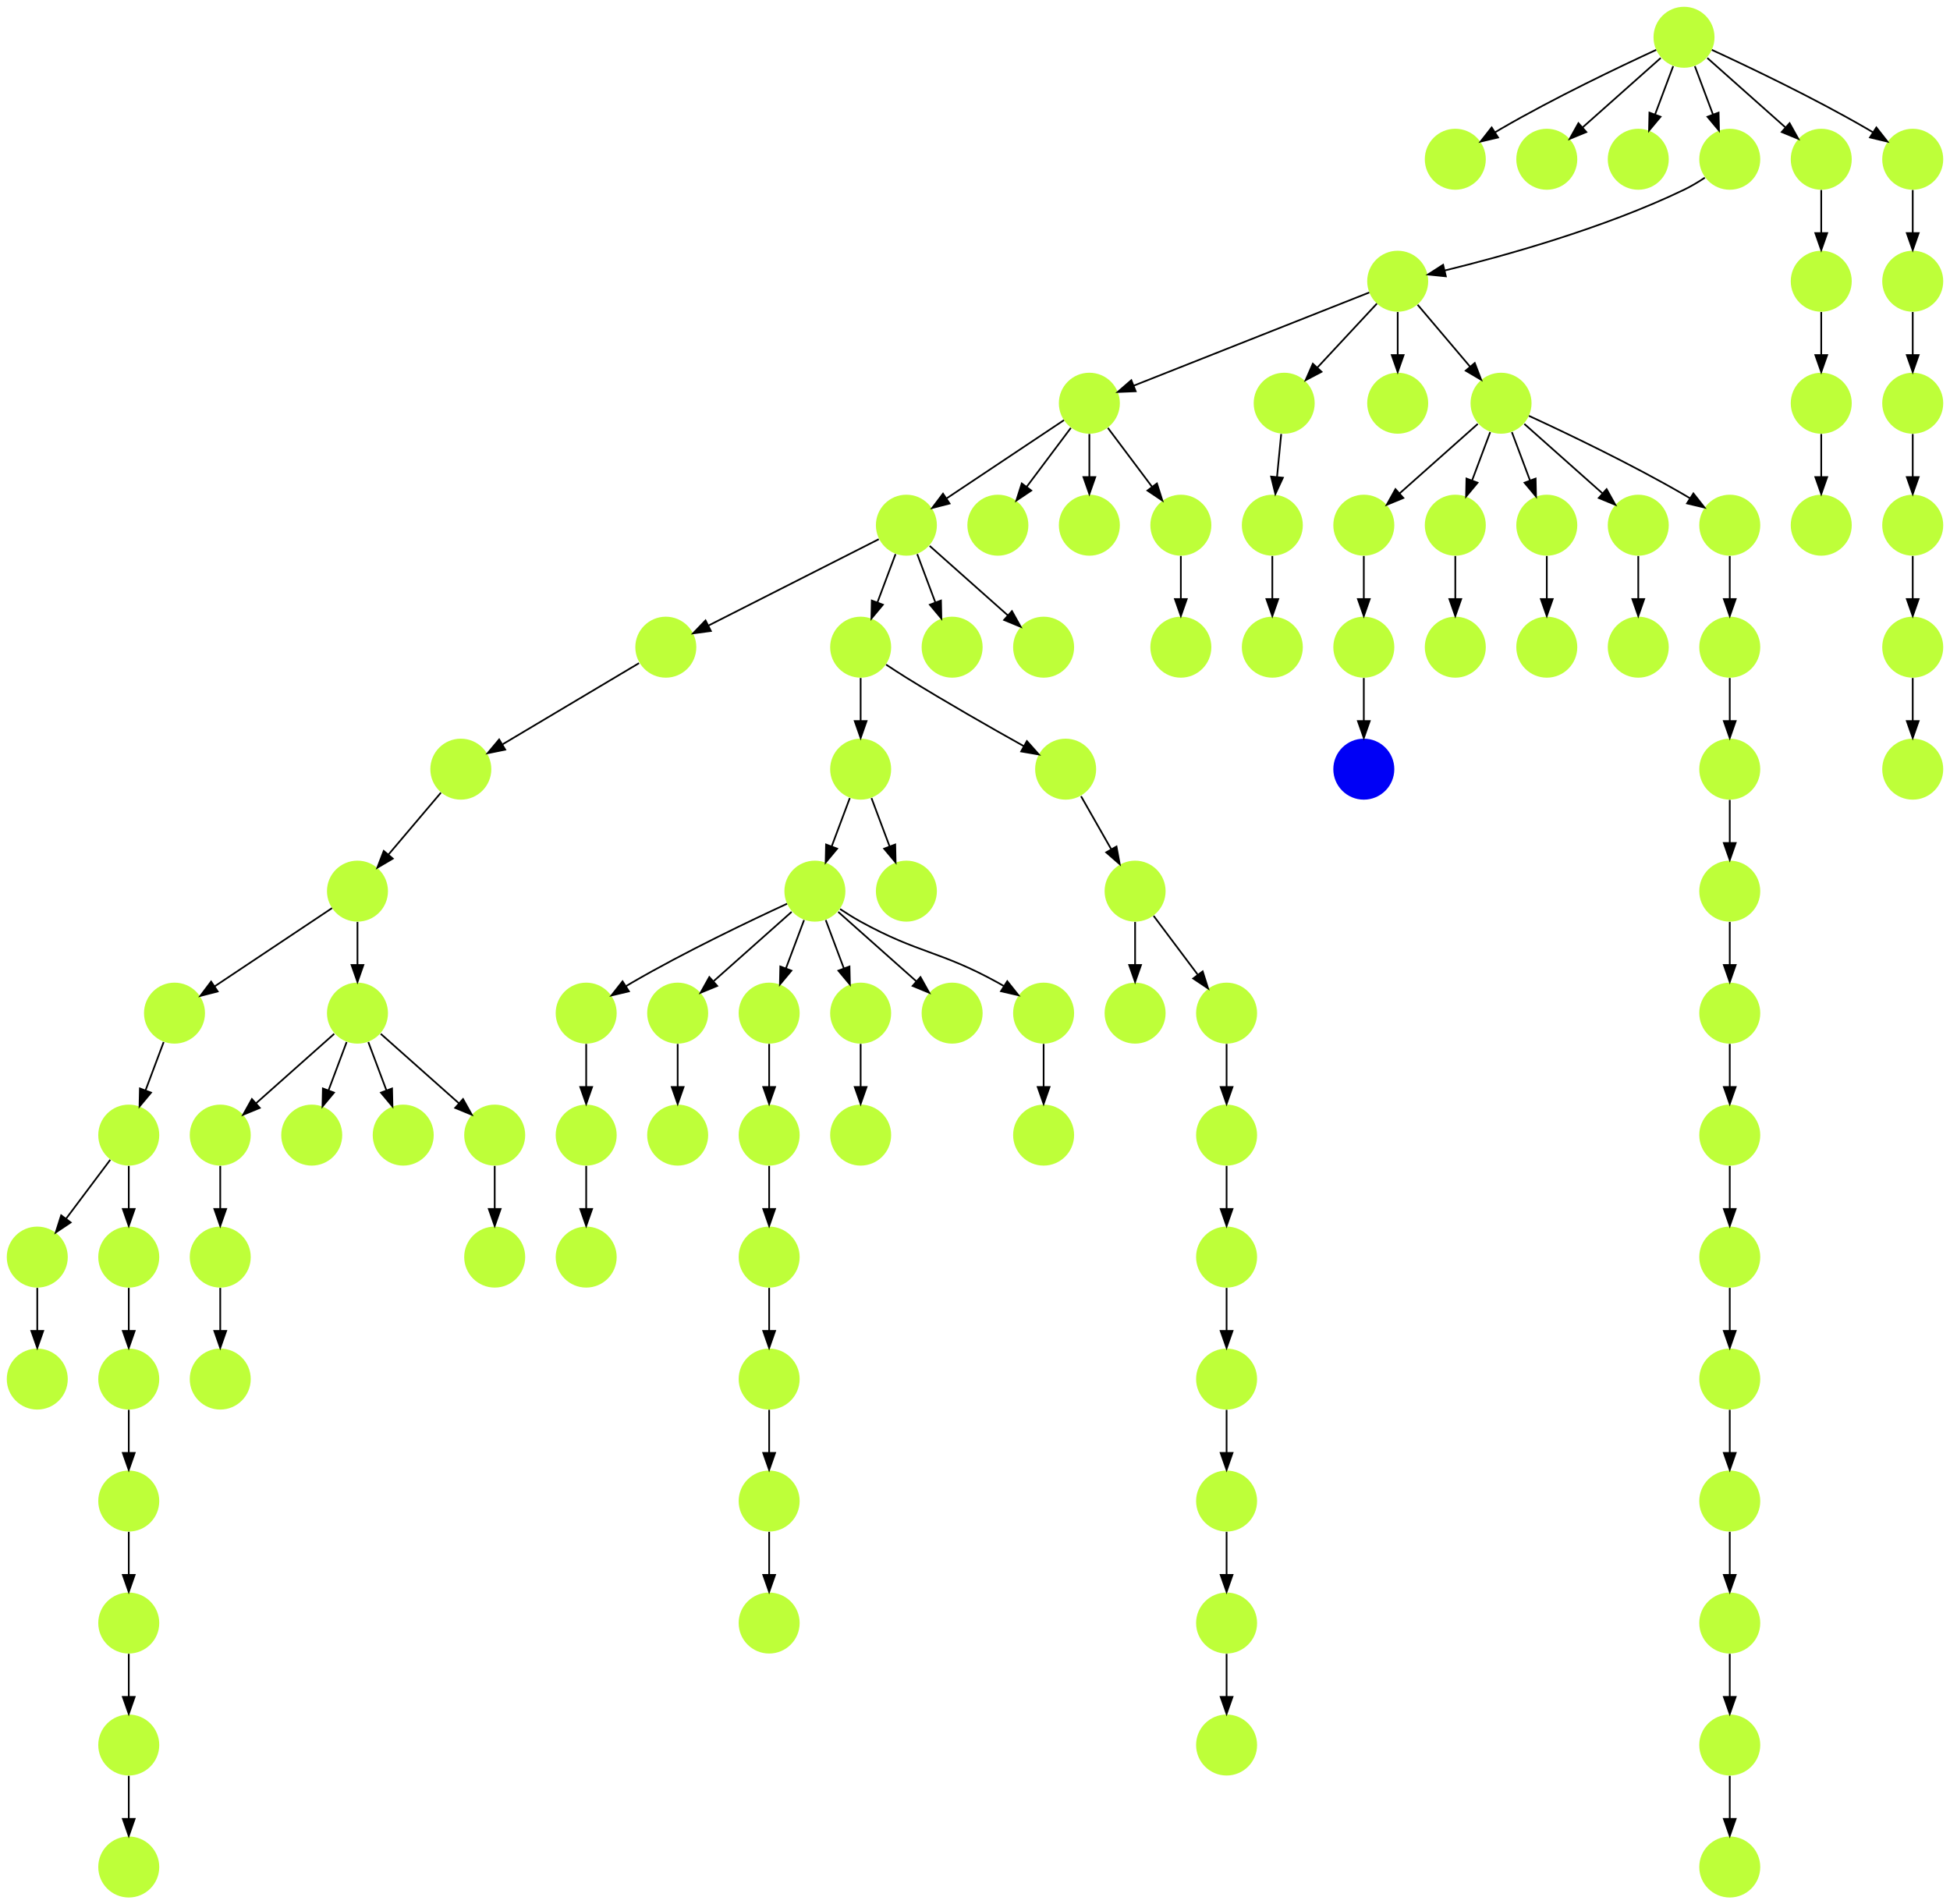 <?xml version="1.0" encoding="UTF-8" standalone="no"?>
<!DOCTYPE svg PUBLIC "-//W3C//DTD SVG 1.1//EN"
 "http://www.w3.org/Graphics/SVG/1.1/DTD/svg11.dtd">
<!-- Generated by graphviz version 2.40.1 (20161225.0304)
 -->
<!-- Title: %3 Pages: 1 -->
<svg width="1151pt" height="1124pt"
 viewBox="0.00 0.00 1151.00 1124.00" xmlns="http://www.w3.org/2000/svg" xmlns:xlink="http://www.w3.org/1999/xlink">
<g id="graph0" class="graph" transform="scale(1 1) rotate(0) translate(4 1120)">
<title>%3</title>
<polygon fill="#ffffff" stroke="transparent" points="-4,4 -4,-1120 1147,-1120 1147,4 -4,4"/>
<!-- 0 -->
<g id="node1" class="node">
<title>0</title>
<g id="a_node1"><a xlink:title="N">
<ellipse fill="#beff39" stroke="#000000" stroke-width="0" cx="990" cy="-1098" rx="18" ry="18"/>
</a>
</g>
</g>
<!-- 3 -->
<g id="node4" class="node">
<title>3</title>
<g id="a_node4"><a xlink:title="N">
<ellipse fill="#beff39" stroke="#000000" stroke-width="0" cx="855" cy="-1026" rx="18" ry="18"/>
</a>
</g>
</g>
<!-- 0&#45;&gt;3 -->
<g id="edge81" class="edge">
<title>0&#45;&gt;3</title>
<path fill="none" stroke="#000000" d="M973.567,-1090.563C952.104,-1080.675 913.548,-1062.308 882,-1044 880.876,-1043.348 879.736,-1042.667 878.591,-1041.968"/>
<polygon fill="#000000" stroke="#000000" points="880.237,-1038.867 869.927,-1036.429 876.467,-1044.764 880.237,-1038.867"/>
</g>
<!-- 4 -->
<g id="node5" class="node">
<title>4</title>
<g id="a_node5"><a xlink:title="N">
<ellipse fill="#beff39" stroke="#000000" stroke-width="0" cx="909" cy="-1026" rx="18" ry="18"/>
</a>
</g>
</g>
<!-- 0&#45;&gt;4 -->
<g id="edge13" class="edge">
<title>0&#45;&gt;4</title>
<path fill="none" stroke="#000000" d="M976.26,-1085.786C963.616,-1074.547 944.674,-1057.71 930.11,-1044.765"/>
<polygon fill="#000000" stroke="#000000" points="932.337,-1042.061 922.538,-1038.033 927.687,-1047.293 932.337,-1042.061"/>
</g>
<!-- 14 -->
<g id="node15" class="node">
<title>14</title>
<g id="a_node15"><a xlink:title="N">
<ellipse fill="#beff39" stroke="#000000" stroke-width="0" cx="963" cy="-1026" rx="18" ry="18"/>
</a>
</g>
</g>
<!-- 0&#45;&gt;14 -->
<g id="edge26" class="edge">
<title>0&#45;&gt;14</title>
<path fill="none" stroke="#000000" d="M983.601,-1080.937C980.407,-1072.419 976.471,-1061.923 972.898,-1052.395"/>
<polygon fill="#000000" stroke="#000000" points="976.141,-1051.075 969.353,-1042.94 969.587,-1053.533 976.141,-1051.075"/>
</g>
<!-- 23 -->
<g id="node24" class="node">
<title>23</title>
<g id="a_node24"><a xlink:title="N">
<ellipse fill="#beff39" stroke="#000000" stroke-width="0" cx="1017" cy="-1026" rx="18" ry="18"/>
</a>
</g>
</g>
<!-- 0&#45;&gt;23 -->
<g id="edge98" class="edge">
<title>0&#45;&gt;23</title>
<path fill="none" stroke="#000000" d="M996.399,-1080.937C999.593,-1072.419 1003.529,-1061.923 1007.102,-1052.395"/>
<polygon fill="#000000" stroke="#000000" points="1010.413,-1053.533 1010.647,-1042.94 1003.859,-1051.075 1010.413,-1053.533"/>
</g>
<!-- 45 -->
<g id="node46" class="node">
<title>45</title>
<g id="a_node46"><a xlink:title="N">
<ellipse fill="#beff39" stroke="#000000" stroke-width="0" cx="1071" cy="-1026" rx="18" ry="18"/>
</a>
</g>
</g>
<!-- 0&#45;&gt;45 -->
<g id="edge16" class="edge">
<title>0&#45;&gt;45</title>
<path fill="none" stroke="#000000" d="M1003.74,-1085.786C1016.384,-1074.547 1035.326,-1057.71 1049.89,-1044.765"/>
<polygon fill="#000000" stroke="#000000" points="1052.313,-1047.293 1057.462,-1038.033 1047.663,-1042.061 1052.313,-1047.293"/>
</g>
<!-- 81 -->
<g id="node82" class="node">
<title>81</title>
<g id="a_node82"><a xlink:title="N">
<ellipse fill="#beff39" stroke="#000000" stroke-width="0" cx="1125" cy="-1026" rx="18" ry="18"/>
</a>
</g>
</g>
<!-- 0&#45;&gt;81 -->
<g id="edge50" class="edge">
<title>0&#45;&gt;81</title>
<path fill="none" stroke="#000000" d="M1006.433,-1090.563C1027.896,-1080.675 1066.452,-1062.308 1098,-1044 1099.124,-1043.348 1100.264,-1042.667 1101.409,-1041.968"/>
<polygon fill="#000000" stroke="#000000" points="1103.533,-1044.764 1110.073,-1036.429 1099.763,-1038.867 1103.533,-1044.764"/>
</g>
<!-- 1 -->
<g id="node2" class="node">
<title>1</title>
<g id="a_node2"><a xlink:title="N">
<ellipse fill="#beff39" stroke="#000000" stroke-width="0" cx="720" cy="-162" rx="18" ry="18"/>
</a>
</g>
</g>
<!-- 6 -->
<g id="node7" class="node">
<title>6</title>
<g id="a_node7"><a xlink:title="N">
<ellipse fill="#beff39" stroke="#000000" stroke-width="0" cx="720" cy="-90" rx="18" ry="18"/>
</a>
</g>
</g>
<!-- 1&#45;&gt;6 -->
<g id="edge3" class="edge">
<title>1&#45;&gt;6</title>
<path fill="none" stroke="#000000" d="M720,-143.831C720,-136.131 720,-126.974 720,-118.417"/>
<polygon fill="#000000" stroke="#000000" points="723.5,-118.413 720,-108.413 716.5,-118.413 723.5,-118.413"/>
</g>
<!-- 2 -->
<g id="node3" class="node">
<title>2</title>
<g id="a_node3"><a xlink:title="N">
<ellipse fill="#beff39" stroke="#000000" stroke-width="0" cx="821" cy="-954" rx="18" ry="18"/>
</a>
</g>
</g>
<!-- 5 -->
<g id="node6" class="node">
<title>5</title>
<g id="a_node6"><a xlink:title="N">
<ellipse fill="#beff39" stroke="#000000" stroke-width="0" cx="639" cy="-882" rx="18" ry="18"/>
</a>
</g>
</g>
<!-- 2&#45;&gt;5 -->
<g id="edge5" class="edge">
<title>2&#45;&gt;5</title>
<path fill="none" stroke="#000000" d="M804.204,-947.356C772.376,-934.764 703.077,-907.349 665.129,-892.337"/>
<polygon fill="#000000" stroke="#000000" points="666.342,-889.053 655.755,-888.629 663.767,-895.562 666.342,-889.053"/>
</g>
<!-- 7 -->
<g id="node8" class="node">
<title>7</title>
<g id="a_node8"><a xlink:title="N">
<ellipse fill="#beff39" stroke="#000000" stroke-width="0" cx="754" cy="-882" rx="18" ry="18"/>
</a>
</g>
</g>
<!-- 2&#45;&gt;7 -->
<g id="edge44" class="edge">
<title>2&#45;&gt;7</title>
<path fill="none" stroke="#000000" d="M808.711,-940.794C798.918,-930.27 785.018,-915.332 773.679,-903.147"/>
<polygon fill="#000000" stroke="#000000" points="776.041,-900.548 766.666,-895.611 770.916,-905.316 776.041,-900.548"/>
</g>
<!-- 9 -->
<g id="node10" class="node">
<title>9</title>
<g id="a_node10"><a xlink:title="N">
<ellipse fill="#beff39" stroke="#000000" stroke-width="0" cx="821" cy="-882" rx="18" ry="18"/>
</a>
</g>
</g>
<!-- 2&#45;&gt;9 -->
<g id="edge85" class="edge">
<title>2&#45;&gt;9</title>
<path fill="none" stroke="#000000" d="M821,-935.831C821,-928.131 821,-918.974 821,-910.417"/>
<polygon fill="#000000" stroke="#000000" points="824.5,-910.413 821,-900.413 817.5,-910.413 824.5,-910.413"/>
</g>
<!-- 32 -->
<g id="node33" class="node">
<title>32</title>
<g id="a_node33"><a xlink:title="N">
<ellipse fill="#beff39" stroke="#000000" stroke-width="0" cx="882" cy="-882" rx="18" ry="18"/>
</a>
</g>
</g>
<!-- 2&#45;&gt;32 -->
<g id="edge17" class="edge">
<title>2&#45;&gt;32</title>
<path fill="none" stroke="#000000" d="M832.761,-940.118C841.538,-929.759 853.694,-915.41 863.732,-903.563"/>
<polygon fill="#000000" stroke="#000000" points="866.481,-905.732 870.275,-895.84 861.14,-901.207 866.481,-905.732"/>
</g>
<!-- 11 -->
<g id="node12" class="node">
<title>11</title>
<g id="a_node12"><a xlink:title="N">
<ellipse fill="#beff39" stroke="#000000" stroke-width="0" cx="531" cy="-810" rx="18" ry="18"/>
</a>
</g>
</g>
<!-- 5&#45;&gt;11 -->
<g id="edge14" class="edge">
<title>5&#45;&gt;11</title>
<path fill="none" stroke="#000000" d="M623.983,-871.989C606.03,-860.02 575.768,-839.845 554.66,-825.774"/>
<polygon fill="#000000" stroke="#000000" points="556.5,-822.793 546.238,-820.158 552.617,-828.618 556.5,-822.793"/>
</g>
<!-- 22 -->
<g id="node23" class="node">
<title>22</title>
<g id="a_node23"><a xlink:title="N">
<ellipse fill="#beff39" stroke="#000000" stroke-width="0" cx="585" cy="-810" rx="18" ry="18"/>
</a>
</g>
</g>
<!-- 5&#45;&gt;22 -->
<g id="edge90" class="edge">
<title>5&#45;&gt;22</title>
<path fill="none" stroke="#000000" d="M628.072,-867.43C620.607,-857.475 610.563,-844.084 602.053,-832.737"/>
<polygon fill="#000000" stroke="#000000" points="604.712,-830.449 595.912,-824.549 599.111,-834.649 604.712,-830.449"/>
</g>
<!-- 38 -->
<g id="node39" class="node">
<title>38</title>
<g id="a_node39"><a xlink:title="N">
<ellipse fill="#beff39" stroke="#000000" stroke-width="0" cx="639" cy="-810" rx="18" ry="18"/>
</a>
</g>
</g>
<!-- 5&#45;&gt;38 -->
<g id="edge99" class="edge">
<title>5&#45;&gt;38</title>
<path fill="none" stroke="#000000" d="M639,-863.831C639,-856.131 639,-846.974 639,-838.417"/>
<polygon fill="#000000" stroke="#000000" points="642.5,-838.413 639,-828.413 635.5,-838.413 642.5,-838.413"/>
</g>
<!-- 44 -->
<g id="node45" class="node">
<title>44</title>
<g id="a_node45"><a xlink:title="N">
<ellipse fill="#beff39" stroke="#000000" stroke-width="0" cx="693" cy="-810" rx="18" ry="18"/>
</a>
</g>
</g>
<!-- 5&#45;&gt;44 -->
<g id="edge2" class="edge">
<title>5&#45;&gt;44</title>
<path fill="none" stroke="#000000" d="M649.928,-867.43C657.393,-857.475 667.437,-844.084 675.947,-832.737"/>
<polygon fill="#000000" stroke="#000000" points="678.889,-834.649 682.088,-824.549 673.288,-830.449 678.889,-834.649"/>
</g>
<!-- 53 -->
<g id="node54" class="node">
<title>53</title>
<g id="a_node54"><a xlink:title="N">
<ellipse fill="#beff39" stroke="#000000" stroke-width="0" cx="747" cy="-810" rx="18" ry="18"/>
</a>
</g>
</g>
<!-- 7&#45;&gt;53 -->
<g id="edge45" class="edge">
<title>7&#45;&gt;53</title>
<path fill="none" stroke="#000000" d="M752.234,-863.831C751.485,-856.131 750.595,-846.974 749.763,-838.417"/>
<polygon fill="#000000" stroke="#000000" points="753.241,-838.028 748.79,-828.413 746.274,-838.705 753.241,-838.028"/>
</g>
<!-- 8 -->
<g id="node9" class="node">
<title>8</title>
<g id="a_node9"><a xlink:title="N">
<ellipse fill="#beff39" stroke="#000000" stroke-width="0" cx="720" cy="-234" rx="18" ry="18"/>
</a>
</g>
</g>
<!-- 8&#45;&gt;1 -->
<g id="edge86" class="edge">
<title>8&#45;&gt;1</title>
<path fill="none" stroke="#000000" d="M720,-215.831C720,-208.131 720,-198.974 720,-190.417"/>
<polygon fill="#000000" stroke="#000000" points="723.5,-190.413 720,-180.413 716.5,-190.413 723.5,-190.413"/>
</g>
<!-- 10 -->
<g id="node11" class="node">
<title>10</title>
<g id="a_node11"><a xlink:title="N">
<ellipse fill="#beff39" stroke="#000000" stroke-width="0" cx="207" cy="-594" rx="18" ry="18"/>
</a>
</g>
</g>
<!-- 12 -->
<g id="node13" class="node">
<title>12</title>
<g id="a_node13"><a xlink:title="N">
<ellipse fill="#beff39" stroke="#000000" stroke-width="0" cx="99" cy="-522" rx="18" ry="18"/>
</a>
</g>
</g>
<!-- 10&#45;&gt;12 -->
<g id="edge88" class="edge">
<title>10&#45;&gt;12</title>
<path fill="none" stroke="#000000" d="M191.983,-583.989C174.03,-572.02 143.768,-551.845 122.66,-537.774"/>
<polygon fill="#000000" stroke="#000000" points="124.499,-534.793 114.238,-532.158 120.617,-540.618 124.499,-534.793"/>
</g>
<!-- 37 -->
<g id="node38" class="node">
<title>37</title>
<g id="a_node38"><a xlink:title="N">
<ellipse fill="#beff39" stroke="#000000" stroke-width="0" cx="207" cy="-522" rx="18" ry="18"/>
</a>
</g>
</g>
<!-- 10&#45;&gt;37 -->
<g id="edge57" class="edge">
<title>10&#45;&gt;37</title>
<path fill="none" stroke="#000000" d="M207,-575.831C207,-568.131 207,-558.974 207,-550.417"/>
<polygon fill="#000000" stroke="#000000" points="210.5,-550.413 207,-540.413 203.5,-550.413 210.5,-550.413"/>
</g>
<!-- 15 -->
<g id="node16" class="node">
<title>15</title>
<g id="a_node16"><a xlink:title="N">
<ellipse fill="#beff39" stroke="#000000" stroke-width="0" cx="389" cy="-738" rx="18" ry="18"/>
</a>
</g>
</g>
<!-- 11&#45;&gt;15 -->
<g id="edge24" class="edge">
<title>11&#45;&gt;15</title>
<path fill="none" stroke="#000000" d="M514.711,-801.741C490.101,-789.263 443.241,-765.503 414.205,-750.78"/>
<polygon fill="#000000" stroke="#000000" points="415.601,-747.564 405.099,-746.163 412.435,-753.807 415.601,-747.564"/>
</g>
<!-- 16 -->
<g id="node17" class="node">
<title>16</title>
<g id="a_node17"><a xlink:title="N">
<ellipse fill="#beff39" stroke="#000000" stroke-width="0" cx="504" cy="-738" rx="18" ry="18"/>
</a>
</g>
</g>
<!-- 11&#45;&gt;16 -->
<g id="edge25" class="edge">
<title>11&#45;&gt;16</title>
<path fill="none" stroke="#000000" d="M524.601,-792.937C521.407,-784.419 517.471,-773.923 513.898,-764.395"/>
<polygon fill="#000000" stroke="#000000" points="517.141,-763.075 510.353,-754.941 510.587,-765.533 517.141,-763.075"/>
</g>
<!-- 21 -->
<g id="node22" class="node">
<title>21</title>
<g id="a_node22"><a xlink:title="N">
<ellipse fill="#beff39" stroke="#000000" stroke-width="0" cx="558" cy="-738" rx="18" ry="18"/>
</a>
</g>
</g>
<!-- 11&#45;&gt;21 -->
<g id="edge18" class="edge">
<title>11&#45;&gt;21</title>
<path fill="none" stroke="#000000" d="M537.399,-792.937C540.593,-784.419 544.529,-773.923 548.102,-764.395"/>
<polygon fill="#000000" stroke="#000000" points="551.413,-765.533 551.647,-754.941 544.859,-763.075 551.413,-765.533"/>
</g>
<!-- 41 -->
<g id="node42" class="node">
<title>41</title>
<g id="a_node42"><a xlink:title="N">
<ellipse fill="#beff39" stroke="#000000" stroke-width="0" cx="612" cy="-738" rx="18" ry="18"/>
</a>
</g>
</g>
<!-- 11&#45;&gt;41 -->
<g id="edge21" class="edge">
<title>11&#45;&gt;41</title>
<path fill="none" stroke="#000000" d="M544.74,-797.786C557.384,-786.547 576.326,-769.71 590.89,-756.765"/>
<polygon fill="#000000" stroke="#000000" points="593.313,-759.293 598.462,-750.033 588.663,-754.061 593.313,-759.293"/>
</g>
<!-- 13 -->
<g id="node14" class="node">
<title>13</title>
<g id="a_node14"><a xlink:title="N">
<ellipse fill="#beff39" stroke="#000000" stroke-width="0" cx="72" cy="-450" rx="18" ry="18"/>
</a>
</g>
</g>
<!-- 12&#45;&gt;13 -->
<g id="edge33" class="edge">
<title>12&#45;&gt;13</title>
<path fill="none" stroke="#000000" d="M92.601,-504.937C89.407,-496.419 85.471,-485.923 81.898,-476.395"/>
<polygon fill="#000000" stroke="#000000" points="85.141,-475.075 78.353,-466.94 78.587,-477.533 85.141,-475.075"/>
</g>
<!-- 34 -->
<g id="node35" class="node">
<title>34</title>
<g id="a_node35"><a xlink:title="N">
<ellipse fill="#beff39" stroke="#000000" stroke-width="0" cx="18" cy="-378" rx="18" ry="18"/>
</a>
</g>
</g>
<!-- 13&#45;&gt;34 -->
<g id="edge46" class="edge">
<title>13&#45;&gt;34</title>
<path fill="none" stroke="#000000" d="M61.072,-435.43C53.607,-425.475 43.563,-412.084 35.053,-400.737"/>
<polygon fill="#000000" stroke="#000000" points="37.712,-398.449 28.912,-392.549 32.111,-402.649 37.712,-398.449"/>
</g>
<!-- 88 -->
<g id="node89" class="node">
<title>88</title>
<g id="a_node89"><a xlink:title="N">
<ellipse fill="#beff39" stroke="#000000" stroke-width="0" cx="72" cy="-378" rx="18" ry="18"/>
</a>
</g>
</g>
<!-- 13&#45;&gt;88 -->
<g id="edge59" class="edge">
<title>13&#45;&gt;88</title>
<path fill="none" stroke="#000000" d="M72,-431.831C72,-424.131 72,-414.974 72,-406.417"/>
<polygon fill="#000000" stroke="#000000" points="75.5,-406.413 72,-396.413 68.5,-406.413 75.5,-406.413"/>
</g>
<!-- 54 -->
<g id="node55" class="node">
<title>54</title>
<g id="a_node55"><a xlink:title="N">
<ellipse fill="#beff39" stroke="#000000" stroke-width="0" cx="268" cy="-666" rx="18" ry="18"/>
</a>
</g>
</g>
<!-- 15&#45;&gt;54 -->
<g id="edge22" class="edge">
<title>15&#45;&gt;54</title>
<path fill="none" stroke="#000000" d="M373.181,-728.587C352.709,-716.406 316.815,-695.047 292.727,-680.714"/>
<polygon fill="#000000" stroke="#000000" points="294.206,-677.521 283.822,-675.415 290.626,-683.537 294.206,-677.521"/>
</g>
<!-- 24 -->
<g id="node25" class="node">
<title>24</title>
<g id="a_node25"><a xlink:title="N">
<ellipse fill="#beff39" stroke="#000000" stroke-width="0" cx="504" cy="-666" rx="18" ry="18"/>
</a>
</g>
</g>
<!-- 16&#45;&gt;24 -->
<g id="edge82" class="edge">
<title>16&#45;&gt;24</title>
<path fill="none" stroke="#000000" d="M504,-719.831C504,-712.131 504,-702.974 504,-694.417"/>
<polygon fill="#000000" stroke="#000000" points="507.5,-694.413 504,-684.413 500.5,-694.413 507.5,-694.413"/>
</g>
<!-- 27 -->
<g id="node28" class="node">
<title>27</title>
<g id="a_node28"><a xlink:title="N">
<ellipse fill="#beff39" stroke="#000000" stroke-width="0" cx="625" cy="-666" rx="18" ry="18"/>
</a>
</g>
</g>
<!-- 16&#45;&gt;27 -->
<g id="edge77" class="edge">
<title>16&#45;&gt;27</title>
<path fill="none" stroke="#000000" d="M519.022,-727.73C522.892,-725.154 527.073,-722.433 531,-720 554.13,-705.668 581.115,-690.302 600.223,-679.64"/>
<polygon fill="#000000" stroke="#000000" points="602.135,-682.582 609.178,-674.667 598.736,-676.462 602.135,-682.582"/>
</g>
<!-- 17 -->
<g id="node18" class="node">
<title>17</title>
<g id="a_node18"><a xlink:title="N">
<ellipse fill="#beff39" stroke="#000000" stroke-width="0" cx="126" cy="-306" rx="18" ry="18"/>
</a>
</g>
</g>
<!-- 18 -->
<g id="node19" class="node">
<title>18</title>
<g id="a_node19"><a xlink:title="N">
<ellipse fill="#beff39" stroke="#000000" stroke-width="0" cx="126" cy="-378" rx="18" ry="18"/>
</a>
</g>
</g>
<!-- 18&#45;&gt;17 -->
<g id="edge94" class="edge">
<title>18&#45;&gt;17</title>
<path fill="none" stroke="#000000" d="M126,-359.831C126,-352.131 126,-342.974 126,-334.417"/>
<polygon fill="#000000" stroke="#000000" points="129.5,-334.413 126,-324.413 122.5,-334.413 129.5,-334.413"/>
</g>
<!-- 19 -->
<g id="node20" class="node">
<title>19</title>
<g id="a_node20"><a xlink:title="N">
<ellipse fill="#beff39" stroke="#000000" stroke-width="0" cx="72" cy="-162" rx="18" ry="18"/>
</a>
</g>
</g>
<!-- 43 -->
<g id="node44" class="node">
<title>43</title>
<g id="a_node44"><a xlink:title="N">
<ellipse fill="#beff39" stroke="#000000" stroke-width="0" cx="72" cy="-90" rx="18" ry="18"/>
</a>
</g>
</g>
<!-- 19&#45;&gt;43 -->
<g id="edge37" class="edge">
<title>19&#45;&gt;43</title>
<path fill="none" stroke="#000000" d="M72,-143.831C72,-136.131 72,-126.974 72,-118.417"/>
<polygon fill="#000000" stroke="#000000" points="75.5,-118.413 72,-108.413 68.5,-118.413 75.5,-118.413"/>
</g>
<!-- 20 -->
<g id="node21" class="node">
<title>20</title>
<g id="a_node21"><a xlink:title="N">
<ellipse fill="#beff39" stroke="#000000" stroke-width="0" cx="963" cy="-738" rx="18" ry="18"/>
</a>
</g>
</g>
<!-- 23&#45;&gt;2 -->
<g id="edge67" class="edge">
<title>23&#45;&gt;2</title>
<path fill="none" stroke="#000000" d="M1002.305,-1015.134C998.428,-1012.571 994.162,-1010.004 990,-1008 942.463,-985.117 882.884,-968.681 848.657,-960.309"/>
<polygon fill="#000000" stroke="#000000" points="849.43,-956.895 838.89,-957.972 847.8,-963.703 849.43,-956.895"/>
</g>
<!-- 70 -->
<g id="node71" class="node">
<title>70</title>
<g id="a_node71"><a xlink:title="N">
<ellipse fill="#beff39" stroke="#000000" stroke-width="0" cx="477" cy="-594" rx="18" ry="18"/>
</a>
</g>
</g>
<!-- 24&#45;&gt;70 -->
<g id="edge69" class="edge">
<title>24&#45;&gt;70</title>
<path fill="none" stroke="#000000" d="M497.601,-648.937C494.407,-640.419 490.471,-629.923 486.898,-620.395"/>
<polygon fill="#000000" stroke="#000000" points="490.141,-619.075 483.353,-610.941 483.587,-621.533 490.141,-619.075"/>
</g>
<!-- 90 -->
<g id="node91" class="node">
<title>90</title>
<g id="a_node91"><a xlink:title="N">
<ellipse fill="#beff39" stroke="#000000" stroke-width="0" cx="531" cy="-594" rx="18" ry="18"/>
</a>
</g>
</g>
<!-- 24&#45;&gt;90 -->
<g id="edge42" class="edge">
<title>24&#45;&gt;90</title>
<path fill="none" stroke="#000000" d="M510.399,-648.937C513.593,-640.419 517.529,-629.923 521.102,-620.395"/>
<polygon fill="#000000" stroke="#000000" points="524.413,-621.533 524.647,-610.941 517.859,-619.075 524.413,-621.533"/>
</g>
<!-- 25 -->
<g id="node26" class="node">
<title>25</title>
<g id="a_node26"><a xlink:title="N">
<ellipse fill="#beff39" stroke="#000000" stroke-width="0" cx="72" cy="-18" rx="18" ry="18"/>
</a>
</g>
</g>
<!-- 26 -->
<g id="node27" class="node">
<title>26</title>
<g id="a_node27"><a xlink:title="N">
<ellipse fill="#beff39" stroke="#000000" stroke-width="0" cx="801" cy="-810" rx="18" ry="18"/>
</a>
</g>
</g>
<!-- 33 -->
<g id="node34" class="node">
<title>33</title>
<g id="a_node34"><a xlink:title="N">
<ellipse fill="#beff39" stroke="#000000" stroke-width="0" cx="801" cy="-738" rx="18" ry="18"/>
</a>
</g>
</g>
<!-- 26&#45;&gt;33 -->
<g id="edge40" class="edge">
<title>26&#45;&gt;33</title>
<path fill="none" stroke="#000000" d="M801,-791.831C801,-784.131 801,-774.974 801,-766.417"/>
<polygon fill="#000000" stroke="#000000" points="804.5,-766.413 801,-756.413 797.5,-766.413 804.5,-766.413"/>
</g>
<!-- 48 -->
<g id="node49" class="node">
<title>48</title>
<g id="a_node49"><a xlink:title="N">
<ellipse fill="#beff39" stroke="#000000" stroke-width="0" cx="666" cy="-594" rx="18" ry="18"/>
</a>
</g>
</g>
<!-- 27&#45;&gt;48 -->
<g id="edge61" class="edge">
<title>27&#45;&gt;48</title>
<path fill="none" stroke="#000000" d="M634.099,-650.021C639.301,-640.886 645.939,-629.229 651.812,-618.916"/>
<polygon fill="#000000" stroke="#000000" points="655.019,-620.356 656.926,-609.934 648.936,-616.892 655.019,-620.356"/>
</g>
<!-- 28 -->
<g id="node29" class="node">
<title>28</title>
<g id="a_node29"><a xlink:title="N">
<ellipse fill="#beff39" stroke="#000000" stroke-width="0" cx="288" cy="-378" rx="18" ry="18"/>
</a>
</g>
</g>
<!-- 29 -->
<g id="node30" class="node">
<title>29</title>
<g id="a_node30"><a xlink:title="N">
<ellipse fill="#beff39" stroke="#000000" stroke-width="0" cx="126" cy="-450" rx="18" ry="18"/>
</a>
</g>
</g>
<!-- 29&#45;&gt;18 -->
<g id="edge84" class="edge">
<title>29&#45;&gt;18</title>
<path fill="none" stroke="#000000" d="M126,-431.831C126,-424.131 126,-414.974 126,-406.417"/>
<polygon fill="#000000" stroke="#000000" points="129.5,-406.413 126,-396.413 122.5,-406.413 129.5,-406.413"/>
</g>
<!-- 30 -->
<g id="node31" class="node">
<title>30</title>
<g id="a_node31"><a xlink:title="N">
<ellipse fill="#beff39" stroke="#000000" stroke-width="0" cx="18" cy="-306" rx="18" ry="18"/>
</a>
</g>
</g>
<!-- 31 -->
<g id="node32" class="node">
<title>31</title>
<g id="a_node32"><a xlink:title="N">
<ellipse fill="#beff39" stroke="#000000" stroke-width="0" cx="855" cy="-810" rx="18" ry="18"/>
</a>
</g>
</g>
<!-- 92 -->
<g id="node93" class="node">
<title>92</title>
<g id="a_node93"><a xlink:title="N">
<ellipse fill="#beff39" stroke="#000000" stroke-width="0" cx="855" cy="-738" rx="18" ry="18"/>
</a>
</g>
</g>
<!-- 31&#45;&gt;92 -->
<g id="edge31" class="edge">
<title>31&#45;&gt;92</title>
<path fill="none" stroke="#000000" d="M855,-791.831C855,-784.131 855,-774.974 855,-766.417"/>
<polygon fill="#000000" stroke="#000000" points="858.5,-766.413 855,-756.413 851.5,-766.413 858.5,-766.413"/>
</g>
<!-- 32&#45;&gt;26 -->
<g id="edge58" class="edge">
<title>32&#45;&gt;26</title>
<path fill="none" stroke="#000000" d="M868.26,-869.786C855.616,-858.547 836.674,-841.71 822.11,-828.765"/>
<polygon fill="#000000" stroke="#000000" points="824.337,-826.061 814.538,-822.033 819.687,-831.293 824.337,-826.061"/>
</g>
<!-- 32&#45;&gt;31 -->
<g id="edge4" class="edge">
<title>32&#45;&gt;31</title>
<path fill="none" stroke="#000000" d="M875.601,-864.937C872.407,-856.419 868.471,-845.923 864.898,-836.395"/>
<polygon fill="#000000" stroke="#000000" points="868.141,-835.075 861.353,-826.941 861.587,-837.533 868.141,-835.075"/>
</g>
<!-- 52 -->
<g id="node53" class="node">
<title>52</title>
<g id="a_node53"><a xlink:title="N">
<ellipse fill="#beff39" stroke="#000000" stroke-width="0" cx="909" cy="-810" rx="18" ry="18"/>
</a>
</g>
</g>
<!-- 32&#45;&gt;52 -->
<g id="edge41" class="edge">
<title>32&#45;&gt;52</title>
<path fill="none" stroke="#000000" d="M888.399,-864.937C891.593,-856.419 895.529,-845.923 899.102,-836.395"/>
<polygon fill="#000000" stroke="#000000" points="902.413,-837.533 902.647,-826.941 895.859,-835.075 902.413,-837.533"/>
</g>
<!-- 56 -->
<g id="node57" class="node">
<title>56</title>
<g id="a_node57"><a xlink:title="N">
<ellipse fill="#beff39" stroke="#000000" stroke-width="0" cx="963" cy="-810" rx="18" ry="18"/>
</a>
</g>
</g>
<!-- 32&#45;&gt;56 -->
<g id="edge76" class="edge">
<title>32&#45;&gt;56</title>
<path fill="none" stroke="#000000" d="M895.74,-869.786C908.384,-858.547 927.326,-841.71 941.89,-828.765"/>
<polygon fill="#000000" stroke="#000000" points="944.313,-831.293 949.462,-822.033 939.663,-826.061 944.313,-831.293"/>
</g>
<!-- 94 -->
<g id="node95" class="node">
<title>94</title>
<g id="a_node95"><a xlink:title="N">
<ellipse fill="#beff39" stroke="#000000" stroke-width="0" cx="1017" cy="-810" rx="18" ry="18"/>
</a>
</g>
</g>
<!-- 32&#45;&gt;94 -->
<g id="edge36" class="edge">
<title>32&#45;&gt;94</title>
<path fill="none" stroke="#000000" d="M898.433,-874.563C919.896,-864.675 958.452,-846.308 990,-828 991.124,-827.348 992.264,-826.667 993.409,-825.968"/>
<polygon fill="#000000" stroke="#000000" points="995.533,-828.764 1002.073,-820.429 991.763,-822.867 995.533,-828.764"/>
</g>
<!-- 97 -->
<g id="node98" class="node">
<title>97</title>
<g id="a_node98"><a xlink:title="D">
<ellipse fill="#0000f6" stroke="#000000" stroke-width="0" cx="801" cy="-666" rx="18" ry="18"/>
</a>
</g>
</g>
<!-- 33&#45;&gt;97 -->
<g id="edge91" class="edge">
<title>33&#45;&gt;97</title>
<path fill="none" stroke="#000000" d="M801,-719.831C801,-712.131 801,-702.974 801,-694.417"/>
<polygon fill="#000000" stroke="#000000" points="804.5,-694.413 801,-684.413 797.5,-694.413 804.5,-694.413"/>
</g>
<!-- 34&#45;&gt;30 -->
<g id="edge71" class="edge">
<title>34&#45;&gt;30</title>
<path fill="none" stroke="#000000" d="M18,-359.831C18,-352.131 18,-342.974 18,-334.417"/>
<polygon fill="#000000" stroke="#000000" points="21.5,-334.413 18,-324.413 14.5,-334.413 21.5,-334.413"/>
</g>
<!-- 35 -->
<g id="node36" class="node">
<title>35</title>
<g id="a_node36"><a xlink:title="N">
<ellipse fill="#beff39" stroke="#000000" stroke-width="0" cx="180" cy="-450" rx="18" ry="18"/>
</a>
</g>
</g>
<!-- 36 -->
<g id="node37" class="node">
<title>36</title>
<g id="a_node37"><a xlink:title="N">
<ellipse fill="#beff39" stroke="#000000" stroke-width="0" cx="720" cy="-450" rx="18" ry="18"/>
</a>
</g>
</g>
<!-- 51 -->
<g id="node52" class="node">
<title>51</title>
<g id="a_node52"><a xlink:title="N">
<ellipse fill="#beff39" stroke="#000000" stroke-width="0" cx="720" cy="-378" rx="18" ry="18"/>
</a>
</g>
</g>
<!-- 36&#45;&gt;51 -->
<g id="edge47" class="edge">
<title>36&#45;&gt;51</title>
<path fill="none" stroke="#000000" d="M720,-431.831C720,-424.131 720,-414.974 720,-406.417"/>
<polygon fill="#000000" stroke="#000000" points="723.5,-406.413 720,-396.413 716.5,-406.413 723.5,-406.413"/>
</g>
<!-- 37&#45;&gt;29 -->
<g id="edge19" class="edge">
<title>37&#45;&gt;29</title>
<path fill="none" stroke="#000000" d="M193.26,-509.786C180.616,-498.547 161.674,-481.71 147.11,-468.765"/>
<polygon fill="#000000" stroke="#000000" points="149.337,-466.061 139.538,-462.033 144.686,-471.293 149.337,-466.061"/>
</g>
<!-- 37&#45;&gt;35 -->
<g id="edge8" class="edge">
<title>37&#45;&gt;35</title>
<path fill="none" stroke="#000000" d="M200.601,-504.937C197.407,-496.419 193.471,-485.923 189.898,-476.395"/>
<polygon fill="#000000" stroke="#000000" points="193.141,-475.075 186.353,-466.94 186.587,-477.533 193.141,-475.075"/>
</g>
<!-- 40 -->
<g id="node41" class="node">
<title>40</title>
<g id="a_node41"><a xlink:title="N">
<ellipse fill="#beff39" stroke="#000000" stroke-width="0" cx="234" cy="-450" rx="18" ry="18"/>
</a>
</g>
</g>
<!-- 37&#45;&gt;40 -->
<g id="edge43" class="edge">
<title>37&#45;&gt;40</title>
<path fill="none" stroke="#000000" d="M213.399,-504.937C216.593,-496.419 220.529,-485.923 224.102,-476.395"/>
<polygon fill="#000000" stroke="#000000" points="227.413,-477.533 227.647,-466.94 220.859,-475.075 227.413,-477.533"/>
</g>
<!-- 55 -->
<g id="node56" class="node">
<title>55</title>
<g id="a_node56"><a xlink:title="N">
<ellipse fill="#beff39" stroke="#000000" stroke-width="0" cx="288" cy="-450" rx="18" ry="18"/>
</a>
</g>
</g>
<!-- 37&#45;&gt;55 -->
<g id="edge97" class="edge">
<title>37&#45;&gt;55</title>
<path fill="none" stroke="#000000" d="M220.74,-509.786C233.384,-498.547 252.326,-481.71 266.89,-468.765"/>
<polygon fill="#000000" stroke="#000000" points="269.313,-471.293 274.462,-462.033 264.663,-466.061 269.313,-471.293"/>
</g>
<!-- 39 -->
<g id="node40" class="node">
<title>39</title>
<g id="a_node40"><a xlink:title="N">
<ellipse fill="#beff39" stroke="#000000" stroke-width="0" cx="747" cy="-738" rx="18" ry="18"/>
</a>
</g>
</g>
<!-- 42 -->
<g id="node43" class="node">
<title>42</title>
<g id="a_node43"><a xlink:title="N">
<ellipse fill="#beff39" stroke="#000000" stroke-width="0" cx="666" cy="-522" rx="18" ry="18"/>
</a>
</g>
</g>
<!-- 43&#45;&gt;25 -->
<g id="edge6" class="edge">
<title>43&#45;&gt;25</title>
<path fill="none" stroke="#000000" d="M72,-71.831C72,-64.131 72,-54.974 72,-46.417"/>
<polygon fill="#000000" stroke="#000000" points="75.5,-46.413 72,-36.413 68.5,-46.413 75.5,-46.413"/>
</g>
<!-- 46 -->
<g id="node47" class="node">
<title>46</title>
<g id="a_node47"><a xlink:title="N">
<ellipse fill="#beff39" stroke="#000000" stroke-width="0" cx="693" cy="-738" rx="18" ry="18"/>
</a>
</g>
</g>
<!-- 44&#45;&gt;46 -->
<g id="edge39" class="edge">
<title>44&#45;&gt;46</title>
<path fill="none" stroke="#000000" d="M693,-791.831C693,-784.131 693,-774.974 693,-766.417"/>
<polygon fill="#000000" stroke="#000000" points="696.5,-766.413 693,-756.413 689.5,-766.413 696.5,-766.413"/>
</g>
<!-- 50 -->
<g id="node51" class="node">
<title>50</title>
<g id="a_node51"><a xlink:title="N">
<ellipse fill="#beff39" stroke="#000000" stroke-width="0" cx="1071" cy="-954" rx="18" ry="18"/>
</a>
</g>
</g>
<!-- 45&#45;&gt;50 -->
<g id="edge52" class="edge">
<title>45&#45;&gt;50</title>
<path fill="none" stroke="#000000" d="M1071,-1007.831C1071,-1000.131 1071,-990.974 1071,-982.417"/>
<polygon fill="#000000" stroke="#000000" points="1074.5,-982.413 1071,-972.413 1067.5,-982.413 1074.5,-982.413"/>
</g>
<!-- 47 -->
<g id="node48" class="node">
<title>47</title>
<g id="a_node48"><a xlink:title="N">
<ellipse fill="#beff39" stroke="#000000" stroke-width="0" cx="720" cy="-522" rx="18" ry="18"/>
</a>
</g>
</g>
<!-- 47&#45;&gt;36 -->
<g id="edge53" class="edge">
<title>47&#45;&gt;36</title>
<path fill="none" stroke="#000000" d="M720,-503.831C720,-496.131 720,-486.974 720,-478.417"/>
<polygon fill="#000000" stroke="#000000" points="723.5,-478.413 720,-468.413 716.5,-478.413 723.5,-478.413"/>
</g>
<!-- 48&#45;&gt;42 -->
<g id="edge75" class="edge">
<title>48&#45;&gt;42</title>
<path fill="none" stroke="#000000" d="M666,-575.831C666,-568.131 666,-558.974 666,-550.417"/>
<polygon fill="#000000" stroke="#000000" points="669.5,-550.413 666,-540.413 662.5,-550.413 669.5,-550.413"/>
</g>
<!-- 48&#45;&gt;47 -->
<g id="edge23" class="edge">
<title>48&#45;&gt;47</title>
<path fill="none" stroke="#000000" d="M676.928,-579.43C684.393,-569.475 694.437,-556.084 702.947,-544.737"/>
<polygon fill="#000000" stroke="#000000" points="705.889,-546.649 709.088,-536.549 700.288,-542.449 705.889,-546.649"/>
</g>
<!-- 49 -->
<g id="node50" class="node">
<title>49</title>
<g id="a_node50"><a xlink:title="N">
<ellipse fill="#beff39" stroke="#000000" stroke-width="0" cx="720" cy="-306" rx="18" ry="18"/>
</a>
</g>
</g>
<!-- 49&#45;&gt;8 -->
<g id="edge83" class="edge">
<title>49&#45;&gt;8</title>
<path fill="none" stroke="#000000" d="M720,-287.831C720,-280.131 720,-270.974 720,-262.417"/>
<polygon fill="#000000" stroke="#000000" points="723.5,-262.413 720,-252.413 716.5,-262.413 723.5,-262.413"/>
</g>
<!-- 80 -->
<g id="node81" class="node">
<title>80</title>
<g id="a_node81"><a xlink:title="N">
<ellipse fill="#beff39" stroke="#000000" stroke-width="0" cx="1071" cy="-882" rx="18" ry="18"/>
</a>
</g>
</g>
<!-- 50&#45;&gt;80 -->
<g id="edge27" class="edge">
<title>50&#45;&gt;80</title>
<path fill="none" stroke="#000000" d="M1071,-935.831C1071,-928.131 1071,-918.974 1071,-910.417"/>
<polygon fill="#000000" stroke="#000000" points="1074.5,-910.413 1071,-900.413 1067.5,-910.413 1074.5,-910.413"/>
</g>
<!-- 51&#45;&gt;49 -->
<g id="edge15" class="edge">
<title>51&#45;&gt;49</title>
<path fill="none" stroke="#000000" d="M720,-359.831C720,-352.131 720,-342.974 720,-334.417"/>
<polygon fill="#000000" stroke="#000000" points="723.5,-334.413 720,-324.413 716.5,-334.413 723.5,-334.413"/>
</g>
<!-- 91 -->
<g id="node92" class="node">
<title>91</title>
<g id="a_node92"><a xlink:title="N">
<ellipse fill="#beff39" stroke="#000000" stroke-width="0" cx="909" cy="-738" rx="18" ry="18"/>
</a>
</g>
</g>
<!-- 52&#45;&gt;91 -->
<g id="edge34" class="edge">
<title>52&#45;&gt;91</title>
<path fill="none" stroke="#000000" d="M909,-791.831C909,-784.131 909,-774.974 909,-766.417"/>
<polygon fill="#000000" stroke="#000000" points="912.5,-766.413 909,-756.413 905.5,-766.413 912.5,-766.413"/>
</g>
<!-- 53&#45;&gt;39 -->
<g id="edge54" class="edge">
<title>53&#45;&gt;39</title>
<path fill="none" stroke="#000000" d="M747,-791.831C747,-784.131 747,-774.974 747,-766.417"/>
<polygon fill="#000000" stroke="#000000" points="750.5,-766.413 747,-756.413 743.5,-766.413 750.5,-766.413"/>
</g>
<!-- 54&#45;&gt;10 -->
<g id="edge65" class="edge">
<title>54&#45;&gt;10</title>
<path fill="none" stroke="#000000" d="M256.239,-652.118C247.462,-641.759 235.306,-627.41 225.268,-615.563"/>
<polygon fill="#000000" stroke="#000000" points="227.86,-613.207 218.725,-607.84 222.519,-617.732 227.86,-613.207"/>
</g>
<!-- 55&#45;&gt;28 -->
<g id="edge79" class="edge">
<title>55&#45;&gt;28</title>
<path fill="none" stroke="#000000" d="M288,-431.831C288,-424.131 288,-414.974 288,-406.417"/>
<polygon fill="#000000" stroke="#000000" points="291.5,-406.413 288,-396.413 284.5,-406.413 291.5,-406.413"/>
</g>
<!-- 56&#45;&gt;20 -->
<g id="edge56" class="edge">
<title>56&#45;&gt;20</title>
<path fill="none" stroke="#000000" d="M963,-791.831C963,-784.131 963,-774.974 963,-766.417"/>
<polygon fill="#000000" stroke="#000000" points="966.5,-766.413 963,-756.413 959.5,-766.413 966.5,-766.413"/>
</g>
<!-- 57 -->
<g id="node58" class="node">
<title>57</title>
<g id="a_node58"><a xlink:title="N">
<ellipse fill="#beff39" stroke="#000000" stroke-width="0" cx="1017" cy="-162" rx="18" ry="18"/>
</a>
</g>
</g>
<!-- 60 -->
<g id="node61" class="node">
<title>60</title>
<g id="a_node61"><a xlink:title="N">
<ellipse fill="#beff39" stroke="#000000" stroke-width="0" cx="1017" cy="-90" rx="18" ry="18"/>
</a>
</g>
</g>
<!-- 57&#45;&gt;60 -->
<g id="edge30" class="edge">
<title>57&#45;&gt;60</title>
<path fill="none" stroke="#000000" d="M1017,-143.831C1017,-136.131 1017,-126.974 1017,-118.417"/>
<polygon fill="#000000" stroke="#000000" points="1020.5,-118.413 1017,-108.413 1013.5,-118.413 1020.5,-118.413"/>
</g>
<!-- 58 -->
<g id="node59" class="node">
<title>58</title>
<g id="a_node59"><a xlink:title="N">
<ellipse fill="#beff39" stroke="#000000" stroke-width="0" cx="1017" cy="-378" rx="18" ry="18"/>
</a>
</g>
</g>
<!-- 63 -->
<g id="node64" class="node">
<title>63</title>
<g id="a_node64"><a xlink:title="N">
<ellipse fill="#beff39" stroke="#000000" stroke-width="0" cx="1017" cy="-306" rx="18" ry="18"/>
</a>
</g>
</g>
<!-- 58&#45;&gt;63 -->
<g id="edge12" class="edge">
<title>58&#45;&gt;63</title>
<path fill="none" stroke="#000000" d="M1017,-359.831C1017,-352.131 1017,-342.974 1017,-334.417"/>
<polygon fill="#000000" stroke="#000000" points="1020.5,-334.413 1017,-324.413 1013.5,-334.413 1020.5,-334.413"/>
</g>
<!-- 59 -->
<g id="node60" class="node">
<title>59</title>
<g id="a_node60"><a xlink:title="N">
<ellipse fill="#beff39" stroke="#000000" stroke-width="0" cx="1017" cy="-522" rx="18" ry="18"/>
</a>
</g>
</g>
<!-- 61 -->
<g id="node62" class="node">
<title>61</title>
<g id="a_node62"><a xlink:title="N">
<ellipse fill="#beff39" stroke="#000000" stroke-width="0" cx="1017" cy="-450" rx="18" ry="18"/>
</a>
</g>
</g>
<!-- 59&#45;&gt;61 -->
<g id="edge20" class="edge">
<title>59&#45;&gt;61</title>
<path fill="none" stroke="#000000" d="M1017,-503.831C1017,-496.131 1017,-486.974 1017,-478.417"/>
<polygon fill="#000000" stroke="#000000" points="1020.5,-478.413 1017,-468.413 1013.5,-478.413 1020.5,-478.413"/>
</g>
<!-- 95 -->
<g id="node96" class="node">
<title>95</title>
<g id="a_node96"><a xlink:title="N">
<ellipse fill="#beff39" stroke="#000000" stroke-width="0" cx="1017" cy="-18" rx="18" ry="18"/>
</a>
</g>
</g>
<!-- 60&#45;&gt;95 -->
<g id="edge9" class="edge">
<title>60&#45;&gt;95</title>
<path fill="none" stroke="#000000" d="M1017,-71.831C1017,-64.131 1017,-54.974 1017,-46.417"/>
<polygon fill="#000000" stroke="#000000" points="1020.5,-46.413 1017,-36.413 1013.5,-46.413 1020.5,-46.413"/>
</g>
<!-- 61&#45;&gt;58 -->
<g id="edge78" class="edge">
<title>61&#45;&gt;58</title>
<path fill="none" stroke="#000000" d="M1017,-431.831C1017,-424.131 1017,-414.974 1017,-406.417"/>
<polygon fill="#000000" stroke="#000000" points="1020.5,-406.413 1017,-396.413 1013.5,-406.413 1020.5,-406.413"/>
</g>
<!-- 62 -->
<g id="node63" class="node">
<title>62</title>
<g id="a_node63"><a xlink:title="N">
<ellipse fill="#beff39" stroke="#000000" stroke-width="0" cx="1017" cy="-234" rx="18" ry="18"/>
</a>
</g>
</g>
<!-- 62&#45;&gt;57 -->
<g id="edge29" class="edge">
<title>62&#45;&gt;57</title>
<path fill="none" stroke="#000000" d="M1017,-215.831C1017,-208.131 1017,-198.974 1017,-190.417"/>
<polygon fill="#000000" stroke="#000000" points="1020.5,-190.413 1017,-180.413 1013.5,-190.413 1020.5,-190.413"/>
</g>
<!-- 63&#45;&gt;62 -->
<g id="edge96" class="edge">
<title>63&#45;&gt;62</title>
<path fill="none" stroke="#000000" d="M1017,-287.831C1017,-280.131 1017,-270.974 1017,-262.417"/>
<polygon fill="#000000" stroke="#000000" points="1020.5,-262.413 1017,-252.413 1013.5,-262.413 1020.5,-262.413"/>
</g>
<!-- 64 -->
<g id="node65" class="node">
<title>64</title>
<g id="a_node65"><a xlink:title="N">
<ellipse fill="#beff39" stroke="#000000" stroke-width="0" cx="1017" cy="-594" rx="18" ry="18"/>
</a>
</g>
</g>
<!-- 64&#45;&gt;59 -->
<g id="edge64" class="edge">
<title>64&#45;&gt;59</title>
<path fill="none" stroke="#000000" d="M1017,-575.831C1017,-568.131 1017,-558.974 1017,-550.417"/>
<polygon fill="#000000" stroke="#000000" points="1020.5,-550.413 1017,-540.413 1013.5,-550.413 1020.5,-550.413"/>
</g>
<!-- 65 -->
<g id="node66" class="node">
<title>65</title>
<g id="a_node66"><a xlink:title="N">
<ellipse fill="#beff39" stroke="#000000" stroke-width="0" cx="1017" cy="-666" rx="18" ry="18"/>
</a>
</g>
</g>
<!-- 65&#45;&gt;64 -->
<g id="edge62" class="edge">
<title>65&#45;&gt;64</title>
<path fill="none" stroke="#000000" d="M1017,-647.831C1017,-640.131 1017,-630.974 1017,-622.417"/>
<polygon fill="#000000" stroke="#000000" points="1020.5,-622.413 1017,-612.413 1013.5,-622.413 1020.5,-622.413"/>
</g>
<!-- 66 -->
<g id="node67" class="node">
<title>66</title>
<g id="a_node67"><a xlink:title="N">
<ellipse fill="#beff39" stroke="#000000" stroke-width="0" cx="342" cy="-522" rx="18" ry="18"/>
</a>
</g>
</g>
<!-- 68 -->
<g id="node69" class="node">
<title>68</title>
<g id="a_node69"><a xlink:title="N">
<ellipse fill="#beff39" stroke="#000000" stroke-width="0" cx="342" cy="-450" rx="18" ry="18"/>
</a>
</g>
</g>
<!-- 66&#45;&gt;68 -->
<g id="edge55" class="edge">
<title>66&#45;&gt;68</title>
<path fill="none" stroke="#000000" d="M342,-503.831C342,-496.131 342,-486.974 342,-478.417"/>
<polygon fill="#000000" stroke="#000000" points="345.5,-478.413 342,-468.413 338.5,-478.413 345.5,-478.413"/>
</g>
<!-- 67 -->
<g id="node68" class="node">
<title>67</title>
<g id="a_node68"><a xlink:title="N">
<ellipse fill="#beff39" stroke="#000000" stroke-width="0" cx="504" cy="-450" rx="18" ry="18"/>
</a>
</g>
</g>
<!-- 73 -->
<g id="node74" class="node">
<title>73</title>
<g id="a_node74"><a xlink:title="N">
<ellipse fill="#beff39" stroke="#000000" stroke-width="0" cx="342" cy="-378" rx="18" ry="18"/>
</a>
</g>
</g>
<!-- 68&#45;&gt;73 -->
<g id="edge66" class="edge">
<title>68&#45;&gt;73</title>
<path fill="none" stroke="#000000" d="M342,-431.831C342,-424.131 342,-414.974 342,-406.417"/>
<polygon fill="#000000" stroke="#000000" points="345.5,-406.413 342,-396.413 338.5,-406.413 345.5,-406.413"/>
</g>
<!-- 69 -->
<g id="node70" class="node">
<title>69</title>
<g id="a_node70"><a xlink:title="N">
<ellipse fill="#beff39" stroke="#000000" stroke-width="0" cx="396" cy="-522" rx="18" ry="18"/>
</a>
</g>
</g>
<!-- 72 -->
<g id="node73" class="node">
<title>72</title>
<g id="a_node73"><a xlink:title="N">
<ellipse fill="#beff39" stroke="#000000" stroke-width="0" cx="396" cy="-450" rx="18" ry="18"/>
</a>
</g>
</g>
<!-- 69&#45;&gt;72 -->
<g id="edge63" class="edge">
<title>69&#45;&gt;72</title>
<path fill="none" stroke="#000000" d="M396,-503.831C396,-496.131 396,-486.974 396,-478.417"/>
<polygon fill="#000000" stroke="#000000" points="399.5,-478.413 396,-468.413 392.5,-478.413 399.5,-478.413"/>
</g>
<!-- 70&#45;&gt;66 -->
<g id="edge28" class="edge">
<title>70&#45;&gt;66</title>
<path fill="none" stroke="#000000" d="M460.567,-586.563C439.104,-576.675 400.548,-558.308 369,-540 367.876,-539.348 366.736,-538.667 365.591,-537.968"/>
<polygon fill="#000000" stroke="#000000" points="367.237,-534.867 356.926,-532.429 363.467,-540.764 367.237,-534.867"/>
</g>
<!-- 70&#45;&gt;69 -->
<g id="edge68" class="edge">
<title>70&#45;&gt;69</title>
<path fill="none" stroke="#000000" d="M463.26,-581.786C450.616,-570.547 431.674,-553.71 417.11,-540.765"/>
<polygon fill="#000000" stroke="#000000" points="419.337,-538.061 409.538,-534.033 414.687,-543.293 419.337,-538.061"/>
</g>
<!-- 71 -->
<g id="node72" class="node">
<title>71</title>
<g id="a_node72"><a xlink:title="N">
<ellipse fill="#beff39" stroke="#000000" stroke-width="0" cx="450" cy="-522" rx="18" ry="18"/>
</a>
</g>
</g>
<!-- 70&#45;&gt;71 -->
<g id="edge95" class="edge">
<title>70&#45;&gt;71</title>
<path fill="none" stroke="#000000" d="M470.601,-576.937C467.407,-568.419 463.471,-557.923 459.898,-548.395"/>
<polygon fill="#000000" stroke="#000000" points="463.141,-547.075 456.353,-538.941 456.587,-549.533 463.141,-547.075"/>
</g>
<!-- 74 -->
<g id="node75" class="node">
<title>74</title>
<g id="a_node75"><a xlink:title="N">
<ellipse fill="#beff39" stroke="#000000" stroke-width="0" cx="504" cy="-522" rx="18" ry="18"/>
</a>
</g>
</g>
<!-- 70&#45;&gt;74 -->
<g id="edge87" class="edge">
<title>70&#45;&gt;74</title>
<path fill="none" stroke="#000000" d="M483.399,-576.937C486.593,-568.419 490.529,-557.923 494.102,-548.395"/>
<polygon fill="#000000" stroke="#000000" points="497.413,-549.533 497.647,-538.941 490.859,-547.075 497.413,-549.533"/>
</g>
<!-- 96 -->
<g id="node97" class="node">
<title>96</title>
<g id="a_node97"><a xlink:title="N">
<ellipse fill="#beff39" stroke="#000000" stroke-width="0" cx="558" cy="-522" rx="18" ry="18"/>
</a>
</g>
</g>
<!-- 70&#45;&gt;96 -->
<g id="edge11" class="edge">
<title>70&#45;&gt;96</title>
<path fill="none" stroke="#000000" d="M490.74,-581.786C503.384,-570.547 522.326,-553.71 536.89,-540.765"/>
<polygon fill="#000000" stroke="#000000" points="539.313,-543.293 544.462,-534.033 534.663,-538.061 539.313,-543.293"/>
</g>
<!-- 100 -->
<g id="node101" class="node">
<title>100</title>
<g id="a_node101"><a xlink:title="N">
<ellipse fill="#beff39" stroke="#000000" stroke-width="0" cx="612" cy="-522" rx="18" ry="18"/>
</a>
</g>
</g>
<!-- 70&#45;&gt;100 -->
<g id="edge32" class="edge">
<title>70&#45;&gt;100</title>
<path fill="none" stroke="#000000" d="M491.855,-583.444C495.728,-580.875 499.953,-578.227 504,-576 538.514,-557.005 550.486,-558.995 585,-540 586.138,-539.374 587.291,-538.714 588.445,-538.032"/>
<polygon fill="#000000" stroke="#000000" points="590.547,-540.845 597.145,-532.556 586.818,-534.921 590.547,-540.845"/>
</g>
<!-- 76 -->
<g id="node77" class="node">
<title>76</title>
<g id="a_node77"><a xlink:title="N">
<ellipse fill="#beff39" stroke="#000000" stroke-width="0" cx="450" cy="-450" rx="18" ry="18"/>
</a>
</g>
</g>
<!-- 71&#45;&gt;76 -->
<g id="edge60" class="edge">
<title>71&#45;&gt;76</title>
<path fill="none" stroke="#000000" d="M450,-503.831C450,-496.131 450,-486.974 450,-478.417"/>
<polygon fill="#000000" stroke="#000000" points="453.5,-478.413 450,-468.413 446.5,-478.413 453.5,-478.413"/>
</g>
<!-- 74&#45;&gt;67 -->
<g id="edge7" class="edge">
<title>74&#45;&gt;67</title>
<path fill="none" stroke="#000000" d="M504,-503.831C504,-496.131 504,-486.974 504,-478.417"/>
<polygon fill="#000000" stroke="#000000" points="507.5,-478.413 504,-468.413 500.5,-478.413 507.5,-478.413"/>
</g>
<!-- 75 -->
<g id="node76" class="node">
<title>75</title>
<g id="a_node76"><a xlink:title="N">
<ellipse fill="#beff39" stroke="#000000" stroke-width="0" cx="450" cy="-162" rx="18" ry="18"/>
</a>
</g>
</g>
<!-- 77 -->
<g id="node78" class="node">
<title>77</title>
<g id="a_node78"><a xlink:title="N">
<ellipse fill="#beff39" stroke="#000000" stroke-width="0" cx="450" cy="-378" rx="18" ry="18"/>
</a>
</g>
</g>
<!-- 76&#45;&gt;77 -->
<g id="edge10" class="edge">
<title>76&#45;&gt;77</title>
<path fill="none" stroke="#000000" d="M450,-431.831C450,-424.131 450,-414.974 450,-406.417"/>
<polygon fill="#000000" stroke="#000000" points="453.5,-406.413 450,-396.413 446.5,-406.413 453.5,-406.413"/>
</g>
<!-- 79 -->
<g id="node80" class="node">
<title>79</title>
<g id="a_node80"><a xlink:title="N">
<ellipse fill="#beff39" stroke="#000000" stroke-width="0" cx="450" cy="-306" rx="18" ry="18"/>
</a>
</g>
</g>
<!-- 77&#45;&gt;79 -->
<g id="edge92" class="edge">
<title>77&#45;&gt;79</title>
<path fill="none" stroke="#000000" d="M450,-359.831C450,-352.131 450,-342.974 450,-334.417"/>
<polygon fill="#000000" stroke="#000000" points="453.5,-334.413 450,-324.413 446.5,-334.413 453.5,-334.413"/>
</g>
<!-- 78 -->
<g id="node79" class="node">
<title>78</title>
<g id="a_node79"><a xlink:title="N">
<ellipse fill="#beff39" stroke="#000000" stroke-width="0" cx="450" cy="-234" rx="18" ry="18"/>
</a>
</g>
</g>
<!-- 78&#45;&gt;75 -->
<g id="edge74" class="edge">
<title>78&#45;&gt;75</title>
<path fill="none" stroke="#000000" d="M450,-215.831C450,-208.131 450,-198.974 450,-190.417"/>
<polygon fill="#000000" stroke="#000000" points="453.5,-190.413 450,-180.413 446.5,-190.413 453.5,-190.413"/>
</g>
<!-- 79&#45;&gt;78 -->
<g id="edge73" class="edge">
<title>79&#45;&gt;78</title>
<path fill="none" stroke="#000000" d="M450,-287.831C450,-280.131 450,-270.974 450,-262.417"/>
<polygon fill="#000000" stroke="#000000" points="453.5,-262.413 450,-252.413 446.5,-262.413 453.5,-262.413"/>
</g>
<!-- 98 -->
<g id="node99" class="node">
<title>98</title>
<g id="a_node99"><a xlink:title="N">
<ellipse fill="#beff39" stroke="#000000" stroke-width="0" cx="1071" cy="-810" rx="18" ry="18"/>
</a>
</g>
</g>
<!-- 80&#45;&gt;98 -->
<g id="edge49" class="edge">
<title>80&#45;&gt;98</title>
<path fill="none" stroke="#000000" d="M1071,-863.831C1071,-856.131 1071,-846.974 1071,-838.417"/>
<polygon fill="#000000" stroke="#000000" points="1074.5,-838.413 1071,-828.413 1067.5,-838.413 1074.5,-838.413"/>
</g>
<!-- 84 -->
<g id="node85" class="node">
<title>84</title>
<g id="a_node85"><a xlink:title="N">
<ellipse fill="#beff39" stroke="#000000" stroke-width="0" cx="1125" cy="-954" rx="18" ry="18"/>
</a>
</g>
</g>
<!-- 81&#45;&gt;84 -->
<g id="edge80" class="edge">
<title>81&#45;&gt;84</title>
<path fill="none" stroke="#000000" d="M1125,-1007.831C1125,-1000.131 1125,-990.974 1125,-982.417"/>
<polygon fill="#000000" stroke="#000000" points="1128.5,-982.413 1125,-972.413 1121.5,-982.413 1128.5,-982.413"/>
</g>
<!-- 82 -->
<g id="node83" class="node">
<title>82</title>
<g id="a_node83"><a xlink:title="N">
<ellipse fill="#beff39" stroke="#000000" stroke-width="0" cx="1125" cy="-738" rx="18" ry="18"/>
</a>
</g>
</g>
<!-- 86 -->
<g id="node87" class="node">
<title>86</title>
<g id="a_node87"><a xlink:title="N">
<ellipse fill="#beff39" stroke="#000000" stroke-width="0" cx="1125" cy="-666" rx="18" ry="18"/>
</a>
</g>
</g>
<!-- 82&#45;&gt;86 -->
<g id="edge1" class="edge">
<title>82&#45;&gt;86</title>
<path fill="none" stroke="#000000" d="M1125,-719.831C1125,-712.131 1125,-702.974 1125,-694.417"/>
<polygon fill="#000000" stroke="#000000" points="1128.5,-694.413 1125,-684.413 1121.5,-694.413 1128.5,-694.413"/>
</g>
<!-- 83 -->
<g id="node84" class="node">
<title>83</title>
<g id="a_node84"><a xlink:title="N">
<ellipse fill="#beff39" stroke="#000000" stroke-width="0" cx="1125" cy="-810" rx="18" ry="18"/>
</a>
</g>
</g>
<!-- 83&#45;&gt;82 -->
<g id="edge93" class="edge">
<title>83&#45;&gt;82</title>
<path fill="none" stroke="#000000" d="M1125,-791.831C1125,-784.131 1125,-774.974 1125,-766.417"/>
<polygon fill="#000000" stroke="#000000" points="1128.5,-766.413 1125,-756.413 1121.5,-766.413 1128.5,-766.413"/>
</g>
<!-- 85 -->
<g id="node86" class="node">
<title>85</title>
<g id="a_node86"><a xlink:title="N">
<ellipse fill="#beff39" stroke="#000000" stroke-width="0" cx="1125" cy="-882" rx="18" ry="18"/>
</a>
</g>
</g>
<!-- 84&#45;&gt;85 -->
<g id="edge51" class="edge">
<title>84&#45;&gt;85</title>
<path fill="none" stroke="#000000" d="M1125,-935.831C1125,-928.131 1125,-918.974 1125,-910.417"/>
<polygon fill="#000000" stroke="#000000" points="1128.5,-910.413 1125,-900.413 1121.5,-910.413 1128.5,-910.413"/>
</g>
<!-- 85&#45;&gt;83 -->
<g id="edge38" class="edge">
<title>85&#45;&gt;83</title>
<path fill="none" stroke="#000000" d="M1125,-863.831C1125,-856.131 1125,-846.974 1125,-838.417"/>
<polygon fill="#000000" stroke="#000000" points="1128.5,-838.413 1125,-828.413 1121.5,-838.413 1128.5,-838.413"/>
</g>
<!-- 87 -->
<g id="node88" class="node">
<title>87</title>
<g id="a_node88"><a xlink:title="N">
<ellipse fill="#beff39" stroke="#000000" stroke-width="0" cx="72" cy="-306" rx="18" ry="18"/>
</a>
</g>
</g>
<!-- 89 -->
<g id="node90" class="node">
<title>89</title>
<g id="a_node90"><a xlink:title="N">
<ellipse fill="#beff39" stroke="#000000" stroke-width="0" cx="72" cy="-234" rx="18" ry="18"/>
</a>
</g>
</g>
<!-- 87&#45;&gt;89 -->
<g id="edge70" class="edge">
<title>87&#45;&gt;89</title>
<path fill="none" stroke="#000000" d="M72,-287.831C72,-280.131 72,-270.974 72,-262.417"/>
<polygon fill="#000000" stroke="#000000" points="75.5,-262.413 72,-252.413 68.5,-262.413 75.5,-262.413"/>
</g>
<!-- 88&#45;&gt;87 -->
<g id="edge35" class="edge">
<title>88&#45;&gt;87</title>
<path fill="none" stroke="#000000" d="M72,-359.831C72,-352.131 72,-342.974 72,-334.417"/>
<polygon fill="#000000" stroke="#000000" points="75.5,-334.413 72,-324.413 68.5,-334.413 75.5,-334.413"/>
</g>
<!-- 89&#45;&gt;19 -->
<g id="edge48" class="edge">
<title>89&#45;&gt;19</title>
<path fill="none" stroke="#000000" d="M72,-215.831C72,-208.131 72,-198.974 72,-190.417"/>
<polygon fill="#000000" stroke="#000000" points="75.5,-190.413 72,-180.413 68.5,-190.413 75.5,-190.413"/>
</g>
<!-- 93 -->
<g id="node94" class="node">
<title>93</title>
<g id="a_node94"><a xlink:title="N">
<ellipse fill="#beff39" stroke="#000000" stroke-width="0" cx="1017" cy="-738" rx="18" ry="18"/>
</a>
</g>
</g>
<!-- 93&#45;&gt;65 -->
<g id="edge100" class="edge">
<title>93&#45;&gt;65</title>
<path fill="none" stroke="#000000" d="M1017,-719.831C1017,-712.131 1017,-702.974 1017,-694.417"/>
<polygon fill="#000000" stroke="#000000" points="1020.5,-694.413 1017,-684.413 1013.5,-694.413 1020.5,-694.413"/>
</g>
<!-- 94&#45;&gt;93 -->
<g id="edge72" class="edge">
<title>94&#45;&gt;93</title>
<path fill="none" stroke="#000000" d="M1017,-791.831C1017,-784.131 1017,-774.974 1017,-766.417"/>
<polygon fill="#000000" stroke="#000000" points="1020.5,-766.413 1017,-756.413 1013.5,-766.413 1020.5,-766.413"/>
</g>
<!-- 99 -->
<g id="node100" class="node">
<title>99</title>
<g id="a_node100"><a xlink:title="N">
<ellipse fill="#beff39" stroke="#000000" stroke-width="0" cx="612" cy="-450" rx="18" ry="18"/>
</a>
</g>
</g>
<!-- 100&#45;&gt;99 -->
<g id="edge89" class="edge">
<title>100&#45;&gt;99</title>
<path fill="none" stroke="#000000" d="M612,-503.831C612,-496.131 612,-486.974 612,-478.417"/>
<polygon fill="#000000" stroke="#000000" points="615.5,-478.413 612,-468.413 608.5,-478.413 615.5,-478.413"/>
</g>
</g>
</svg>
